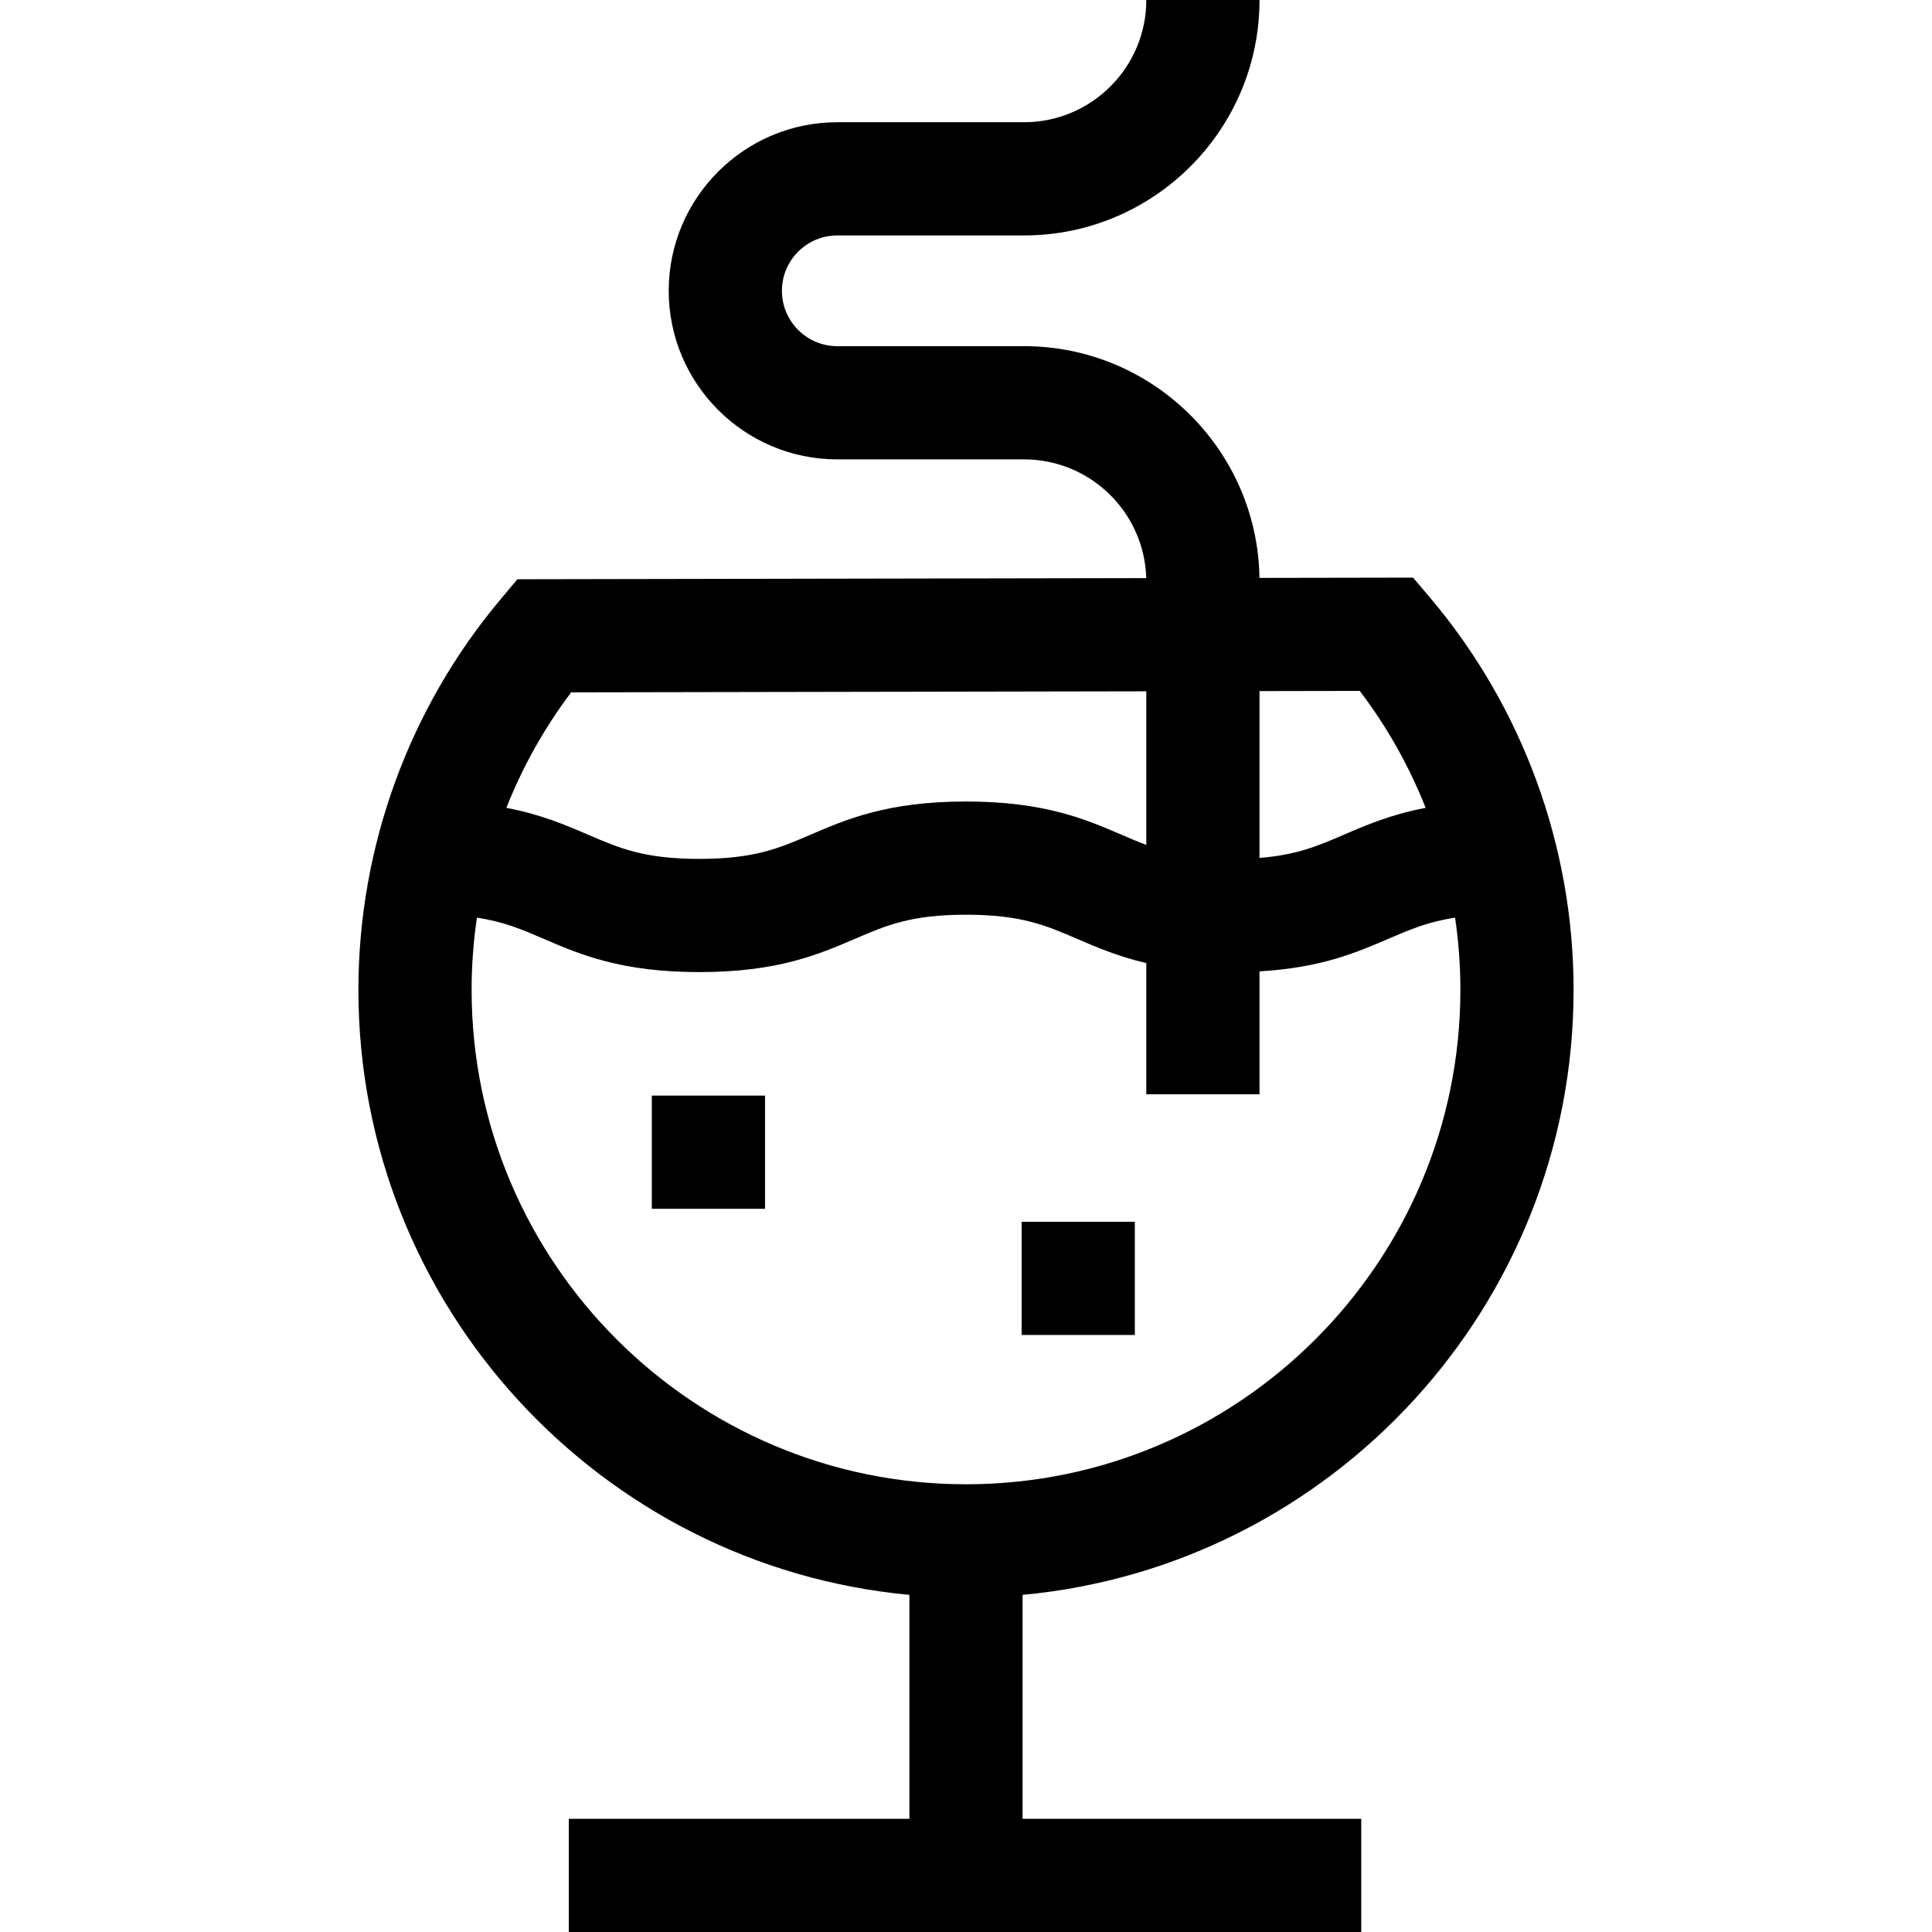 <svg id="Capa_1" enable-background="new 0 0 512 512" height="512" viewBox="0 0 512 512" width="512" xmlns="http://www.w3.org/2000/svg"><g><path d="m417.018 262.33c0-38.026-13.505-74.936-38.028-103.929l-4.504-5.326-40.71.074c-.527-33.952-28.309-61.41-62.384-61.41h-49.5c-8.091 0-14.674-6.583-14.674-14.674s6.583-14.674 14.674-14.674h49.5c34.403 0 62.392-27.988 62.392-62.392h-30c0 17.86-14.531 32.392-32.392 32.392h-49.5c-24.633 0-44.674 20.041-44.674 44.674s20.041 44.674 44.674 44.674h49.5c17.551 0 31.885 14.031 32.378 31.464l-166.648.302-4.485 5.342c-24.282 28.918-37.654 65.669-37.654 103.483 0 83.728 64.238 152.734 146.018 160.324v59.346h-90.258v30h210v-30h-89.743v-59.346c81.78-7.589 146.018-76.596 146.018-160.324zm-39.207-48.241c-9.161 1.736-15.697 4.548-21.728 7.144-6.803 2.927-12.433 5.35-22.3 6.122v-44.207l26.571-.048c7.236 9.526 13.094 19.964 17.457 30.989zm-226.451-30.61 152.422-.276v40.709c-2.172-.812-4.279-1.719-6.513-2.68-9.612-4.136-20.507-8.824-41.266-8.824s-31.654 4.688-41.267 8.824c-8.286 3.565-14.831 6.382-29.41 6.382s-21.123-2.816-29.409-6.382c-6.031-2.595-12.568-5.407-21.728-7.143 4.308-10.879 10.069-21.188 17.171-30.61zm-26.378 78.851c0-6.435.476-12.832 1.409-19.141 7.157 1.077 12.007 3.164 17.67 5.601 9.612 4.136 20.507 8.824 41.267 8.824s31.655-4.688 41.267-8.824c8.286-3.565 14.831-6.382 29.409-6.382s21.122 2.816 29.407 6.382c5.268 2.266 10.921 4.699 18.371 6.435v34.775h30v-32.582c16.265-.929 25.708-4.992 34.159-8.628 5.662-2.437 10.512-4.524 17.668-5.601.932 6.307 1.408 12.704 1.408 19.141 0 72.243-58.774 131.018-131.018 131.018s-131.017-58.775-131.017-131.018z"/><path d="m172.739 290.345h30v30h-30z"/><path d="m270.742 323.783h30v30h-30z"/></g></svg>